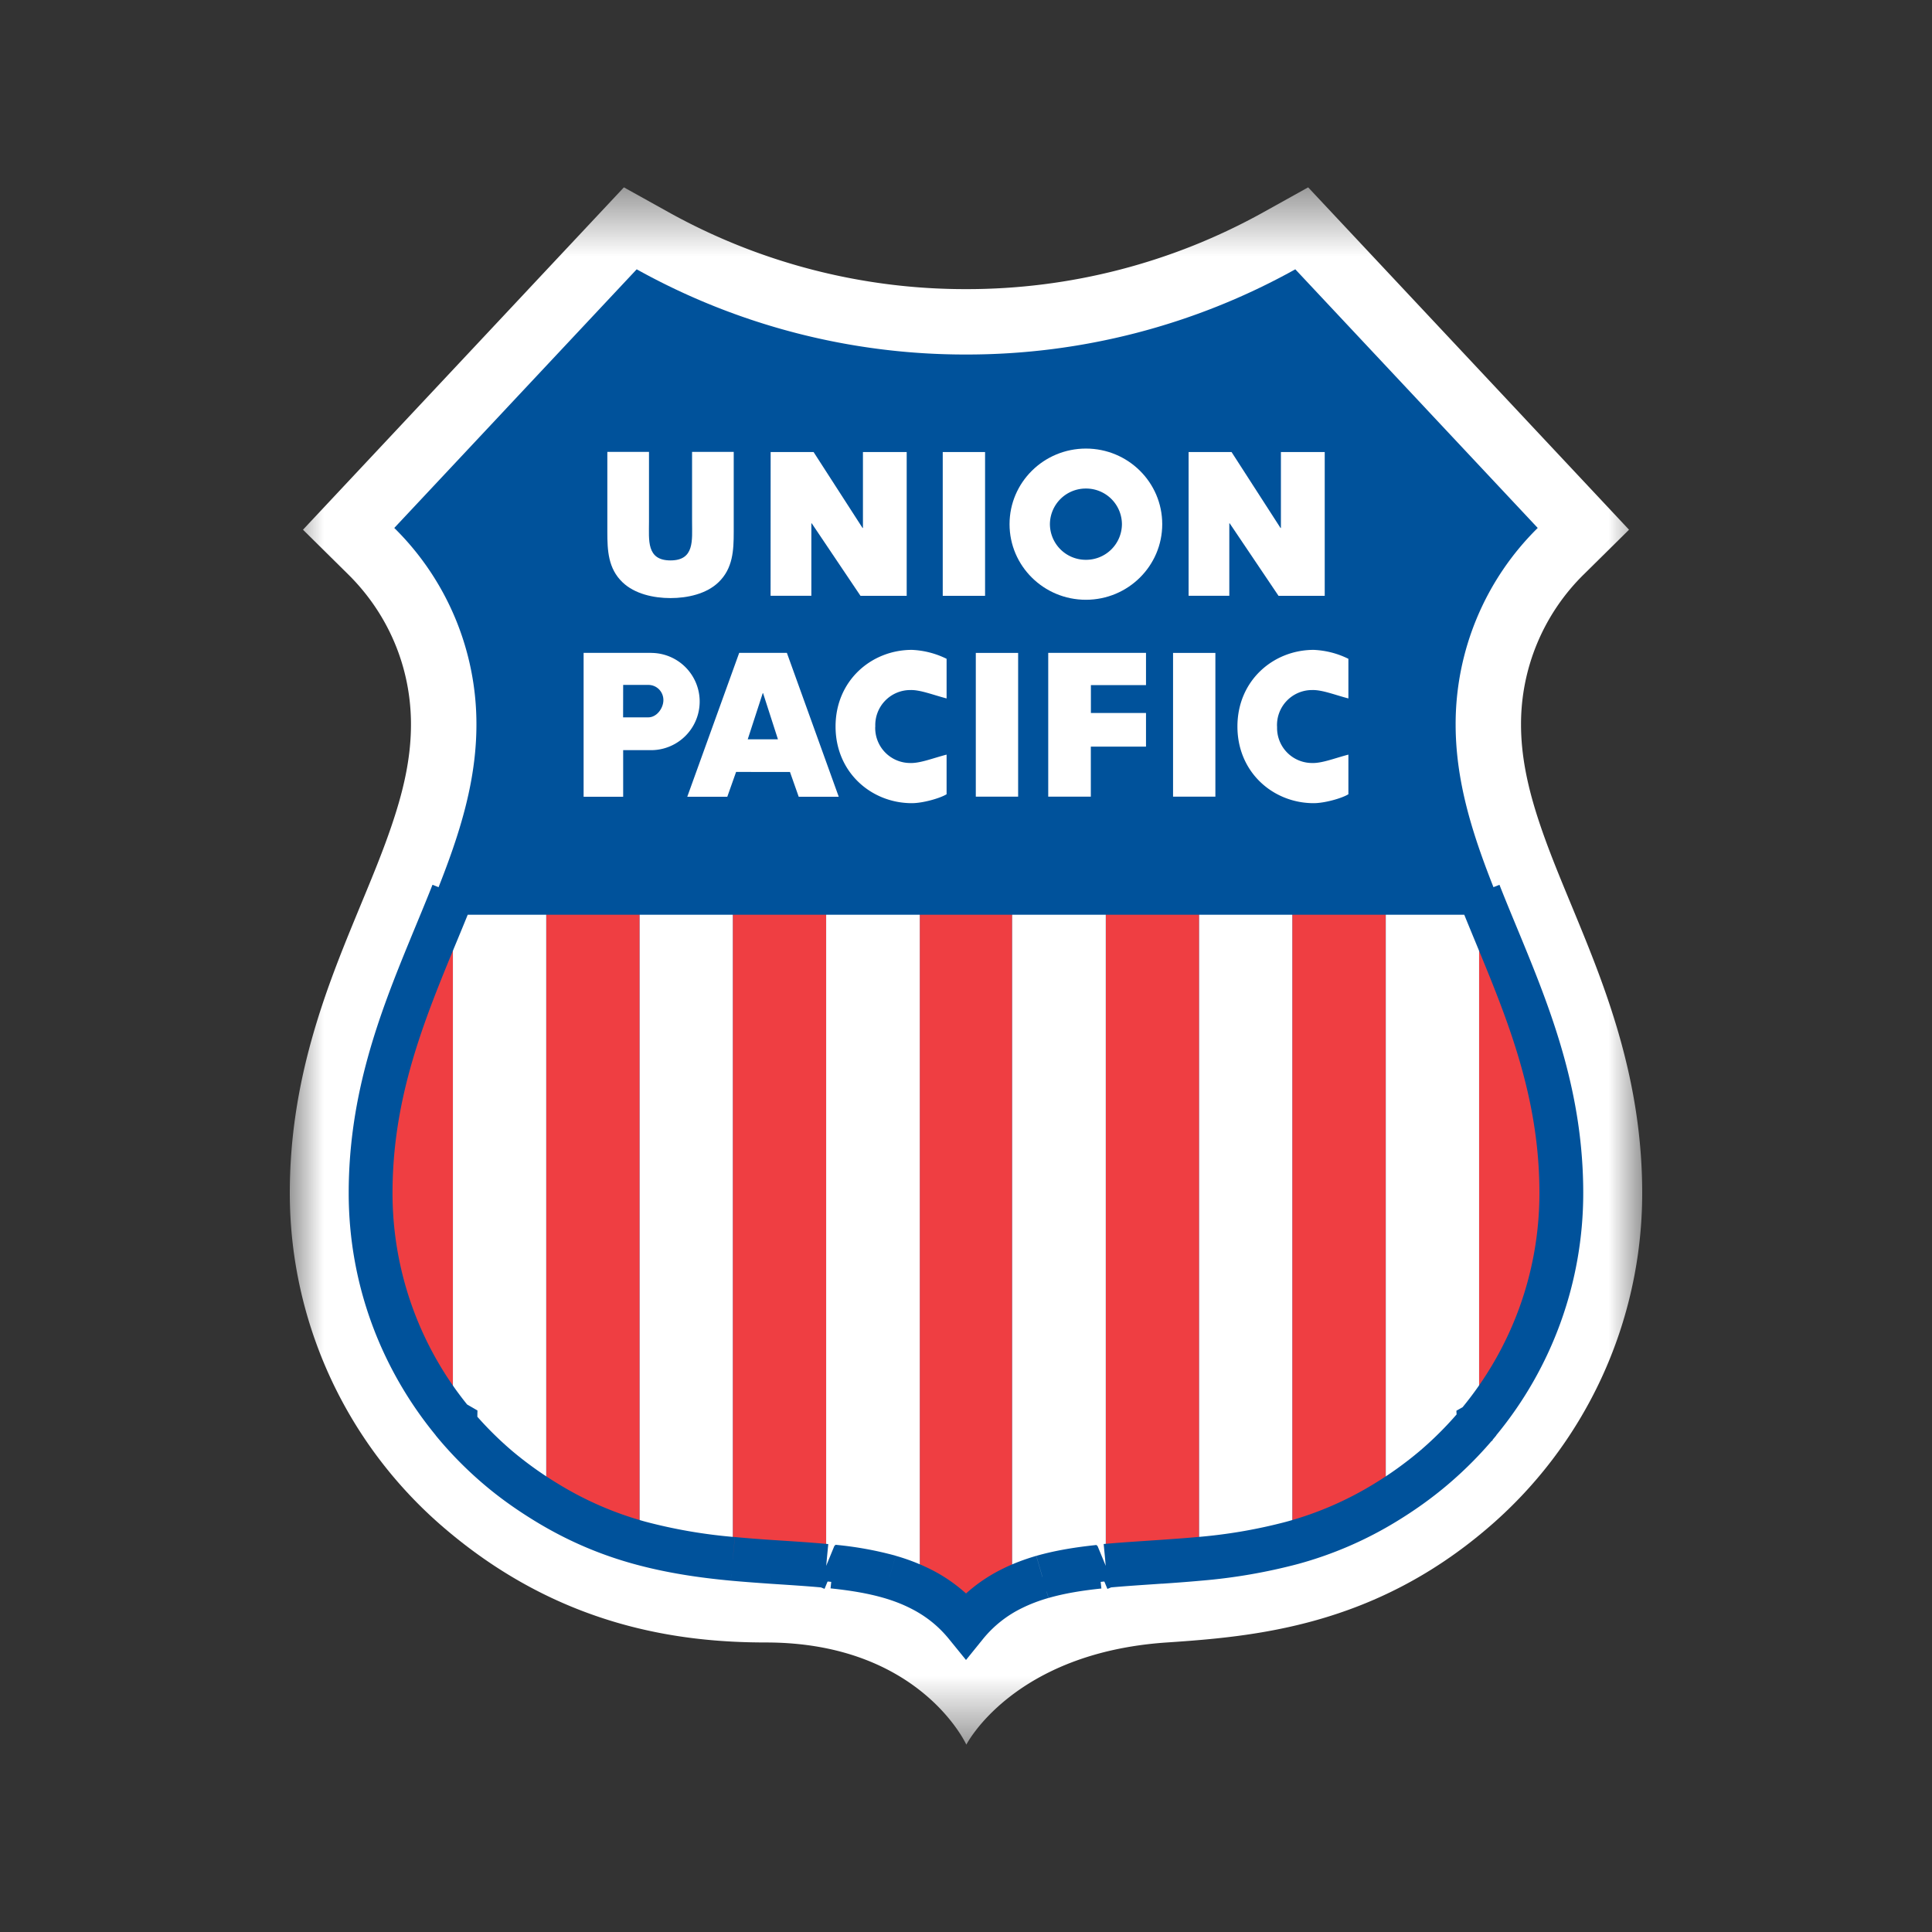 <svg width="40" height="40" fill="none" xmlns="http://www.w3.org/2000/svg"><rect width="100%" height="100%" fill="#333333" stroke="none"/><mask id="a" mask-type="alpha" maskUnits="userSpaceOnUse" x="10" y="8" width="20" height="24"><path fill="#fff" d="M10 8.485h20v23.031H10z"/></mask><g mask="url(#a)" transform="matrix(1.4 0 0 1.4 -8 -8)"><path fill-rule="evenodd" clip-rule="evenodd" d="M22.97 30.004c-2.274.152-2.965 1.511-2.965 1.511s-.686-1.511-2.965-1.511c-1.295 0-3.045-.238-4.734-1.674A6.514 6.514 0 0 1 10 23.358c0-1.65.517-2.97.969-4.068.213-.518.428-1.018.588-1.523.15-.47.235-.903.235-1.34 0-.868-.353-1.65-.927-2.217l-.67-.662 4.746-5.063.66.367A9.021 9.021 0 0 0 20 9.99 9.019 9.019 0 0 0 24.4 8.852l.66-.367 4.745 5.063-.67.662a3.102 3.102 0 0 0-.927 2.218c0 .436.086.87.235 1.34.16.504.375 1.004.588 1.522.452 1.098.969 2.418.969 4.068a6.513 6.513 0 0 1-2.306 4.972c-1.688 1.436-3.431 1.587-4.723 1.674z" fill="#fff"/><path fill-rule="evenodd" clip-rule="evenodd" d="M20 10.957a9.99 9.99 0 0 1-4.87-1.26l-3.585 3.825a4.07 4.07 0 0 1 1.215 2.906c0 2.263-1.793 4.041-1.793 6.93 0 1.698.766 3.215 1.966 4.235 2.869 2.44 5.9.564 7.067 2.555 1.166-1.991 4.199-.115 7.067-2.555a5.546 5.546 0 0 0 1.966-4.235c0-2.889-1.792-4.667-1.792-6.93a4.07 4.07 0 0 1 1.214-2.906L24.87 9.697a9.986 9.986 0 0 1-4.87 1.26z" fill="#00529b"/><path fill-rule="evenodd" clip-rule="evenodd" d="M12.412 26.738a5.3 5.3 0 0 1-1.217-3.38c0-1.396.432-2.527.879-3.613.115-.28.23-.554.338-.827v7.819zM13.791 27.93v-9.012h1.383v9.613a5.307 5.307 0 0 1-1.383-.601zM16.551 28.775v-9.857h1.381v9.953c-.258-.024-.53-.04-.812-.06-.184-.012-.378-.019-.569-.036zM27.588 26.738a5.3 5.3 0 0 0 1.216-3.38c0-1.396-.432-2.527-.879-3.613-.115-.28-.23-.554-.338-.827v7.819zM26.208 27.93v-9.012h-1.383v9.613a5.306 5.306 0 0 0 1.383-.601zM23.448 28.775v-9.857h-1.381v9.953c.258-.024.53-.04.812-.06.184-.012.379-.019.569-.036zM20 29.748a2.026 2.026 0 0 0-.684-.543V18.918h1.367v10.287a2.028 2.028 0 0 0-.683.543z" fill="#ef3e42"/><path fill-rule="evenodd" clip-rule="evenodd" d="M13.792 27.931a5.435 5.435 0 0 1-1.385-1.197l.005.003v-7.819h1.38zM16.551 28.768a7.923 7.923 0 0 1-1.377-.237v-9.613h1.377zM17.932 28.871v-9.953h1.384v10.286a2.68 2.68 0 0 0-.446-.171 4.897 4.897 0 0 0-.839-.152zM26.208 27.931a5.434 5.434 0 0 0 1.385-1.197l-.005.003v-7.819h-1.38zM23.448 28.768a7.924 7.924 0 0 0 1.377-.237v-9.613h-1.377zM22.067 28.871v-9.953h-1.384v10.286c.141-.07.29-.126.446-.171.259-.075.54-.12.839-.152zM23.688 15.37h-.626v2.126h.626zM22.662 15.846v-.477h-1.446v2.127h.63v-.74h.816v-.498h-.815v-.412zM20.771 15.37h-.626v2.126h.626zM15.344 15.37a.719.719 0 0 1-.003 1.438h-.411v.689h-.585v-2.128h1zM16.6 17.13l-.13.367h-.592l.768-2.128h.705l.767 2.128h-.592l-.129-.366ZM18.659 16.464a.518.518 0 0 1 .52-.545c.146-.004.336.073.534.124v-.586a1.278 1.278 0 0 0-.513-.132c-.599 0-1.129.454-1.129 1.133 0 .68.53 1.134 1.129 1.134.162 0 .418-.073.513-.132v-.586c-.198.051-.388.128-.535.124a.518.518 0 0 1-.52-.545v.01zM24.6 16.464a.518.518 0 0 1 .52-.545c.148-.004.338.073.535.124v-.586a1.278 1.278 0 0 0-.513-.132c-.598 0-1.128.454-1.128 1.133 0 .68.53 1.134 1.128 1.134.162 0 .419-.073.513-.132v-.586c-.197.051-.387.128-.534.124a.518.518 0 0 1-.52-.545z" fill="#fff"/><path fill-rule="evenodd" clip-rule="evenodd" d="m17.219 16.648-.22-.683h-.005l-.222.683zM14.93 15.843h.373c.123 0 .222.1.222.224 0 .123-.1.256-.223.256h-.373z" fill="#00529b"/><path fill-rule="evenodd" clip-rule="evenodd" d="M20.282 12.399h-.626v2.127h.626zM20.644 13.466c0-.618.506-1.118 1.13-1.118.623 0 1.128.5 1.128 1.118 0 .617-.505 1.118-1.129 1.118-.623 0-1.129-.5-1.129-1.118zM23.292 14.525h.602v-1.071h.006l.722 1.072h.683v-2.127h-.648v1.123h-.006l-.724-1.123h-.635ZM17.11 14.525h.603v-1.071h.006l.721 1.072h.683v-2.127h-.647v1.123h-.006l-.724-1.123h-.635z" fill="#fff"/><path fill-rule="evenodd" clip-rule="evenodd" d="M21.241 13.466a.53.53 0 0 1 .532-.527.53.53 0 0 1 .533.527.53.53 0 0 1-.533.527.53.53 0 0 1-.532-.527z" fill="#00529b"/><path fill-rule="evenodd" clip-rule="evenodd" d="M15.949 12.397h.616v1.185c0 .27-.012.539-.225.743-.179.173-.46.234-.71.234-.25 0-.53-.061-.71-.234-.213-.204-.224-.472-.224-.743v-1.185h.616v1.032c0 .274-.04.573.318.573s.319-.299.319-.573v-1.032z" fill="#fff"/><path d="m15.174 28.53-.086.313zm-1.383-.6-.169.276zm-.71-.51-.21.246zm-.633-.662.324.007.003-.192-.166-.096zm-.374-7.013.3.123zm15.851 0-.3.123zm-.337 7.013-.161-.28-.175.099.012.2zm-.669.662.21.246zm-.711.512.17.276zm-1.383.599.086.312zm-1.377.237-.03-.323zm-.569.043-.021-.323zm-1.75.224-.09-.312zm-.446.171.144.29zm-.683.542-.252.205.252.31.251-.31zm-.683-.543-.145.29zm-.447-.172.09-.311zm-1.75-.222.022-.323zm-.539-.366a7.605 7.605 0 0 1-1.321-.227l-.172.625c.495.136.975.204 1.433.247zm-1.321-.227a4.983 4.983 0 0 1-1.3-.565l-.338.553c.493.302.98.503 1.466.637zm-1.3-.565a5.338 5.338 0 0 1-.67-.48l-.42.493c.25.213.507.39.752.54zm-.67-.48a5.112 5.112 0 0 1-.633-.644l-.5.412c.215.262.454.505.713.725zm-1.045-.157.041.023.323-.562-.041-.023zm-.121-.264v.018l.647.012v-.017zm.537-.22a4.975 4.975 0 0 1-1.142-3.174h-.648c0 1.363.487 2.61 1.29 3.586zm-1.142-3.174c0-1.327.409-2.407.854-3.49l-.599-.246c-.448 1.09-.903 2.27-.903 3.736zm.854-3.49c.115-.277.231-.555.34-.83l-.603-.239c-.106.27-.22.54-.336.823zm.038-.626h15.177v-.648H12.41Zm14.875-.205c.11.276.226.554.34.831l.599-.246c-.116-.282-.23-.553-.336-.823zm.34.831c.446 1.083.854 2.163.854 3.49h.648c0-1.465-.455-2.647-.903-3.736zm.854 3.49c0 1.205-.43 2.31-1.142 3.174l.5.412a5.623 5.623 0 0 0 1.29-3.586zm-.568 3.399v-.018l-.648.038.001.018zm-.163.282.04-.023-.321-.562-.041.023zm-.407-.51a5.11 5.11 0 0 1-.633.644l.42.493a5.77 5.77 0 0 0 .714-.725zm-.633.644a5.368 5.368 0 0 1-.67.482l.338.553c.247-.151.503-.33.752-.542zm-.67.482a4.975 4.975 0 0 1-1.3.563l.172.625a5.624 5.624 0 0 0 1.466-.635zm-1.3.563a7.608 7.608 0 0 1-1.321.227l.06.645a8.255 8.255 0 0 0 1.433-.247zm-1.321.227c-.186.017-.376.03-.56.043l.043.647c.185-.013.382-.027.577-.045zm-.56.043c-.28.019-.557.036-.822.06l.062.646c.252-.024.517-.04.803-.06zm-.915.084-.099.04.247.6.1-.041zm-.01-.01c-.308.032-.61.08-.893.161l.18.623c.233-.067.493-.11.782-.14zm-.894.161c-.17.05-.339.112-.5.193l.288.58c.121-.06.252-.11.392-.15zm-.5.193a2.349 2.349 0 0 0-.79.628l.502.409a1.7 1.7 0 0 1 .576-.457zm-.288.628a2.35 2.35 0 0 0-.79-.63l-.289.581c.218.108.411.255.576.458zm-.79-.63a2.987 2.987 0 0 0-.501-.192l-.18.622c.139.04.27.09.392.151zm-.501-.193a5.212 5.212 0 0 0-.895-.162l-.068.645c.29.03.55.073.783.14zm-.805-.108-.1-.041-.246.599.099.04zm-.192-.064c-.264-.025-.543-.042-.821-.06l-.044.646c.286.019.551.035.803.059zm-.821-.06a21.376 21.376 0 0 1-.56-.044l-.061.645c.195.018.393.032.577.045z" fill="#00529b"/></g></svg>